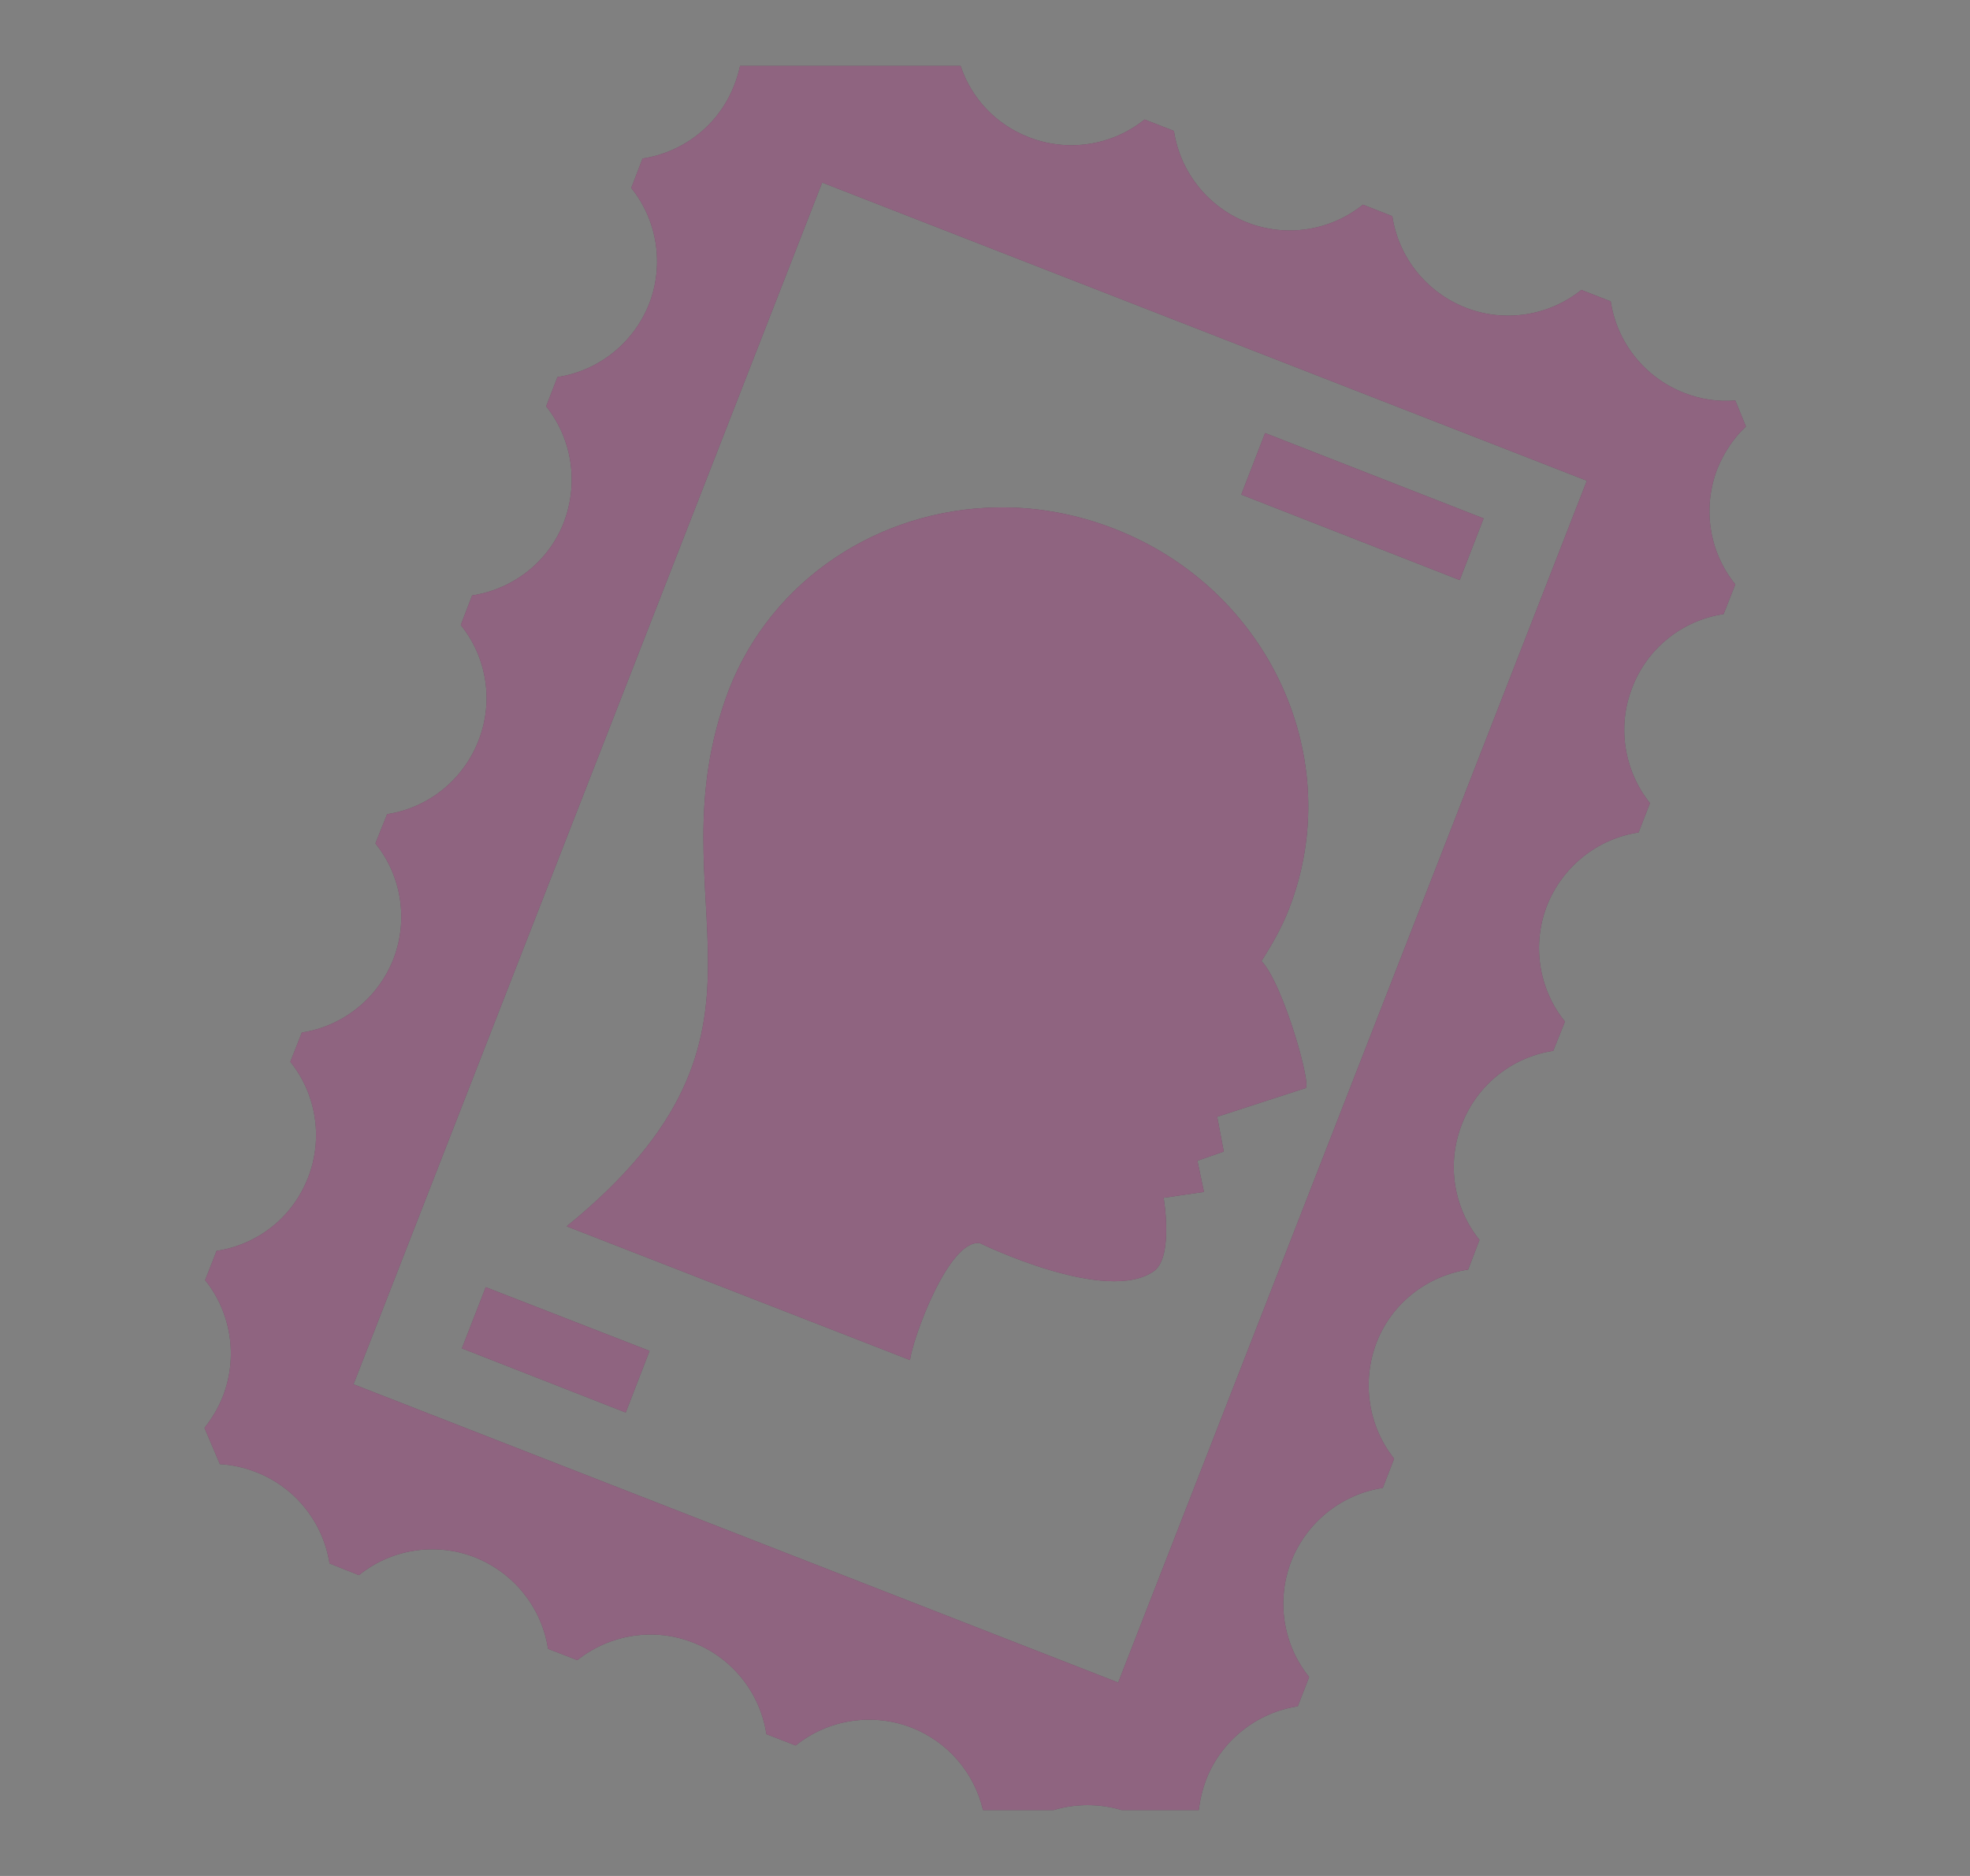 <svg width="21" height="20" viewBox="0 0 21 20" fill="none" xmlns="http://www.w3.org/2000/svg">
<rect x="0" y="0" width="21" height="20" fill="#808080" stroke="none"/>
<g id="game-icons:post-stamp">
<g id="Vector">
<path d="M7.889 0.703C7.873 0.773 7.854 0.843 7.826 0.91C7.666 1.326 7.291 1.623 6.85 1.69L6.729 2.004C7.01 2.352 7.08 2.825 6.92 3.239C6.756 3.654 6.385 3.953 5.943 4.02L5.822 4.332C6.1 4.68 6.17 5.152 6.01 5.57C5.85 5.984 5.475 6.281 5.033 6.348L4.912 6.664C5.193 7.012 5.264 7.484 5.1 7.898C4.939 8.312 4.568 8.613 4.127 8.68L4.002 8.992C4.283 9.34 4.354 9.812 4.193 10.227C4.029 10.641 3.658 10.941 3.218 11.008L3.095 11.32C3.375 11.668 3.446 12.141 3.284 12.555C3.205 12.759 3.073 12.94 2.902 13.077C2.731 13.214 2.526 13.303 2.309 13.336L2.187 13.648C2.466 13.996 2.538 14.469 2.376 14.887C2.328 15.008 2.261 15.121 2.18 15.223L2.344 15.609C2.475 15.617 2.606 15.645 2.731 15.695C3.146 15.855 3.445 16.23 3.513 16.668L3.826 16.793C4.174 16.512 4.646 16.441 5.061 16.602C5.475 16.766 5.775 17.137 5.842 17.578L6.154 17.699C6.502 17.422 6.975 17.348 7.389 17.512C7.803 17.672 8.104 18.047 8.17 18.488L8.482 18.609C8.83 18.328 9.303 18.258 9.717 18.418C10.104 18.57 10.385 18.898 10.479 19.297H11.232C11.467 19.227 11.721 19.227 11.955 19.297H12.779C12.791 19.188 12.818 19.078 12.857 18.973C13.018 18.559 13.393 18.258 13.834 18.191L13.955 17.879C13.674 17.531 13.604 17.059 13.764 16.645C13.928 16.23 14.299 15.93 14.74 15.863L14.861 15.551C14.584 15.203 14.514 14.73 14.674 14.312C14.834 13.898 15.209 13.602 15.65 13.535L15.771 13.219C15.49 12.871 15.42 12.398 15.584 11.984C15.744 11.57 16.115 11.27 16.557 11.203L16.682 10.891C16.4 10.543 16.33 10.07 16.49 9.656C16.654 9.242 17.025 8.941 17.467 8.875L17.588 8.562C17.311 8.215 17.236 7.742 17.4 7.328C17.479 7.123 17.61 6.943 17.781 6.806C17.952 6.669 18.156 6.579 18.373 6.547L18.498 6.23C18.217 5.883 18.146 5.414 18.307 4.996C18.377 4.824 18.482 4.668 18.611 4.547L18.498 4.27C18.314 4.285 18.127 4.258 17.951 4.188C17.537 4.027 17.236 3.654 17.17 3.213L16.857 3.091C16.51 3.37 16.037 3.442 15.623 3.28C15.209 3.118 14.908 2.746 14.842 2.305L14.529 2.182C14.182 2.462 13.709 2.534 13.295 2.372C12.881 2.21 12.58 1.837 12.514 1.396L12.201 1.274C11.854 1.554 11.381 1.625 10.967 1.463C10.619 1.329 10.354 1.048 10.24 0.703H7.889ZM8.764 1.946L16.916 5.125L11.92 17.938L3.768 14.758L8.764 1.946ZM13.486 4.617L13.232 5.273L15.56 6.184L15.815 5.527L13.486 4.617ZM10.627 5.41C9.385 5.43 8.232 6.164 7.768 7.359C6.912 9.629 8.611 10.984 6.041 13.074L9.701 14.5C9.721 14.293 10.111 13.203 10.447 13.254C10.447 13.254 11.803 13.918 12.307 13.547C12.51 13.387 12.404 12.77 12.404 12.77L12.834 12.707L12.764 12.375L13.045 12.277L12.975 11.906L13.912 11.602C13.998 11.621 13.682 10.488 13.447 10.246C13.56 10.07 13.666 9.883 13.74 9.691C14.361 8.098 13.533 6.281 11.877 5.637C11.467 5.477 11.041 5.402 10.627 5.41ZM5.178 13.723L4.924 14.375L6.67 15.059L6.924 14.402L5.178 13.723Z" fill="#480130"/>
<path d="M7.889 0.703C7.873 0.773 7.854 0.843 7.826 0.91C7.666 1.326 7.291 1.623 6.85 1.69L6.729 2.004C7.01 2.352 7.08 2.825 6.92 3.239C6.756 3.654 6.385 3.953 5.943 4.02L5.822 4.332C6.1 4.68 6.17 5.152 6.01 5.57C5.85 5.984 5.475 6.281 5.033 6.348L4.912 6.664C5.193 7.012 5.264 7.484 5.1 7.898C4.939 8.312 4.568 8.613 4.127 8.68L4.002 8.992C4.283 9.34 4.354 9.812 4.193 10.227C4.029 10.641 3.658 10.941 3.218 11.008L3.095 11.32C3.375 11.668 3.446 12.141 3.284 12.555C3.205 12.759 3.073 12.94 2.902 13.077C2.731 13.214 2.526 13.303 2.309 13.336L2.187 13.648C2.466 13.996 2.538 14.469 2.376 14.887C2.328 15.008 2.261 15.121 2.18 15.223L2.344 15.609C2.475 15.617 2.606 15.645 2.731 15.695C3.146 15.855 3.445 16.23 3.513 16.668L3.826 16.793C4.174 16.512 4.646 16.441 5.061 16.602C5.475 16.766 5.775 17.137 5.842 17.578L6.154 17.699C6.502 17.422 6.975 17.348 7.389 17.512C7.803 17.672 8.104 18.047 8.17 18.488L8.482 18.609C8.83 18.328 9.303 18.258 9.717 18.418C10.104 18.57 10.385 18.898 10.479 19.297H11.232C11.467 19.227 11.721 19.227 11.955 19.297H12.779C12.791 19.188 12.818 19.078 12.857 18.973C13.018 18.559 13.393 18.258 13.834 18.191L13.955 17.879C13.674 17.531 13.604 17.059 13.764 16.645C13.928 16.23 14.299 15.93 14.74 15.863L14.861 15.551C14.584 15.203 14.514 14.73 14.674 14.312C14.834 13.898 15.209 13.602 15.65 13.535L15.771 13.219C15.49 12.871 15.42 12.398 15.584 11.984C15.744 11.57 16.115 11.27 16.557 11.203L16.682 10.891C16.4 10.543 16.33 10.07 16.49 9.656C16.654 9.242 17.025 8.941 17.467 8.875L17.588 8.562C17.311 8.215 17.236 7.742 17.4 7.328C17.479 7.123 17.61 6.943 17.781 6.806C17.952 6.669 18.156 6.579 18.373 6.547L18.498 6.23C18.217 5.883 18.146 5.414 18.307 4.996C18.377 4.824 18.482 4.668 18.611 4.547L18.498 4.27C18.314 4.285 18.127 4.258 17.951 4.188C17.537 4.027 17.236 3.654 17.17 3.213L16.857 3.091C16.51 3.37 16.037 3.442 15.623 3.28C15.209 3.118 14.908 2.746 14.842 2.305L14.529 2.182C14.182 2.462 13.709 2.534 13.295 2.372C12.881 2.21 12.58 1.837 12.514 1.396L12.201 1.274C11.854 1.554 11.381 1.625 10.967 1.463C10.619 1.329 10.354 1.048 10.24 0.703H7.889ZM8.764 1.946L16.916 5.125L11.92 17.938L3.768 14.758L8.764 1.946ZM13.486 4.617L13.232 5.273L15.56 6.184L15.815 5.527L13.486 4.617ZM10.627 5.41C9.385 5.43 8.232 6.164 7.768 7.359C6.912 9.629 8.611 10.984 6.041 13.074L9.701 14.5C9.721 14.293 10.111 13.203 10.447 13.254C10.447 13.254 11.803 13.918 12.307 13.547C12.51 13.387 12.404 12.77 12.404 12.77L12.834 12.707L12.764 12.375L13.045 12.277L12.975 11.906L13.912 11.602C13.998 11.621 13.682 10.488 13.447 10.246C13.56 10.07 13.666 9.883 13.74 9.691C14.361 8.098 13.533 6.281 11.877 5.637C11.467 5.477 11.041 5.402 10.627 5.41ZM5.178 13.723L4.924 14.375L6.67 15.059L6.924 14.402L5.178 13.723Z" fill="white" fill-opacity="0.39"/>
</g>
</g>
</svg>
